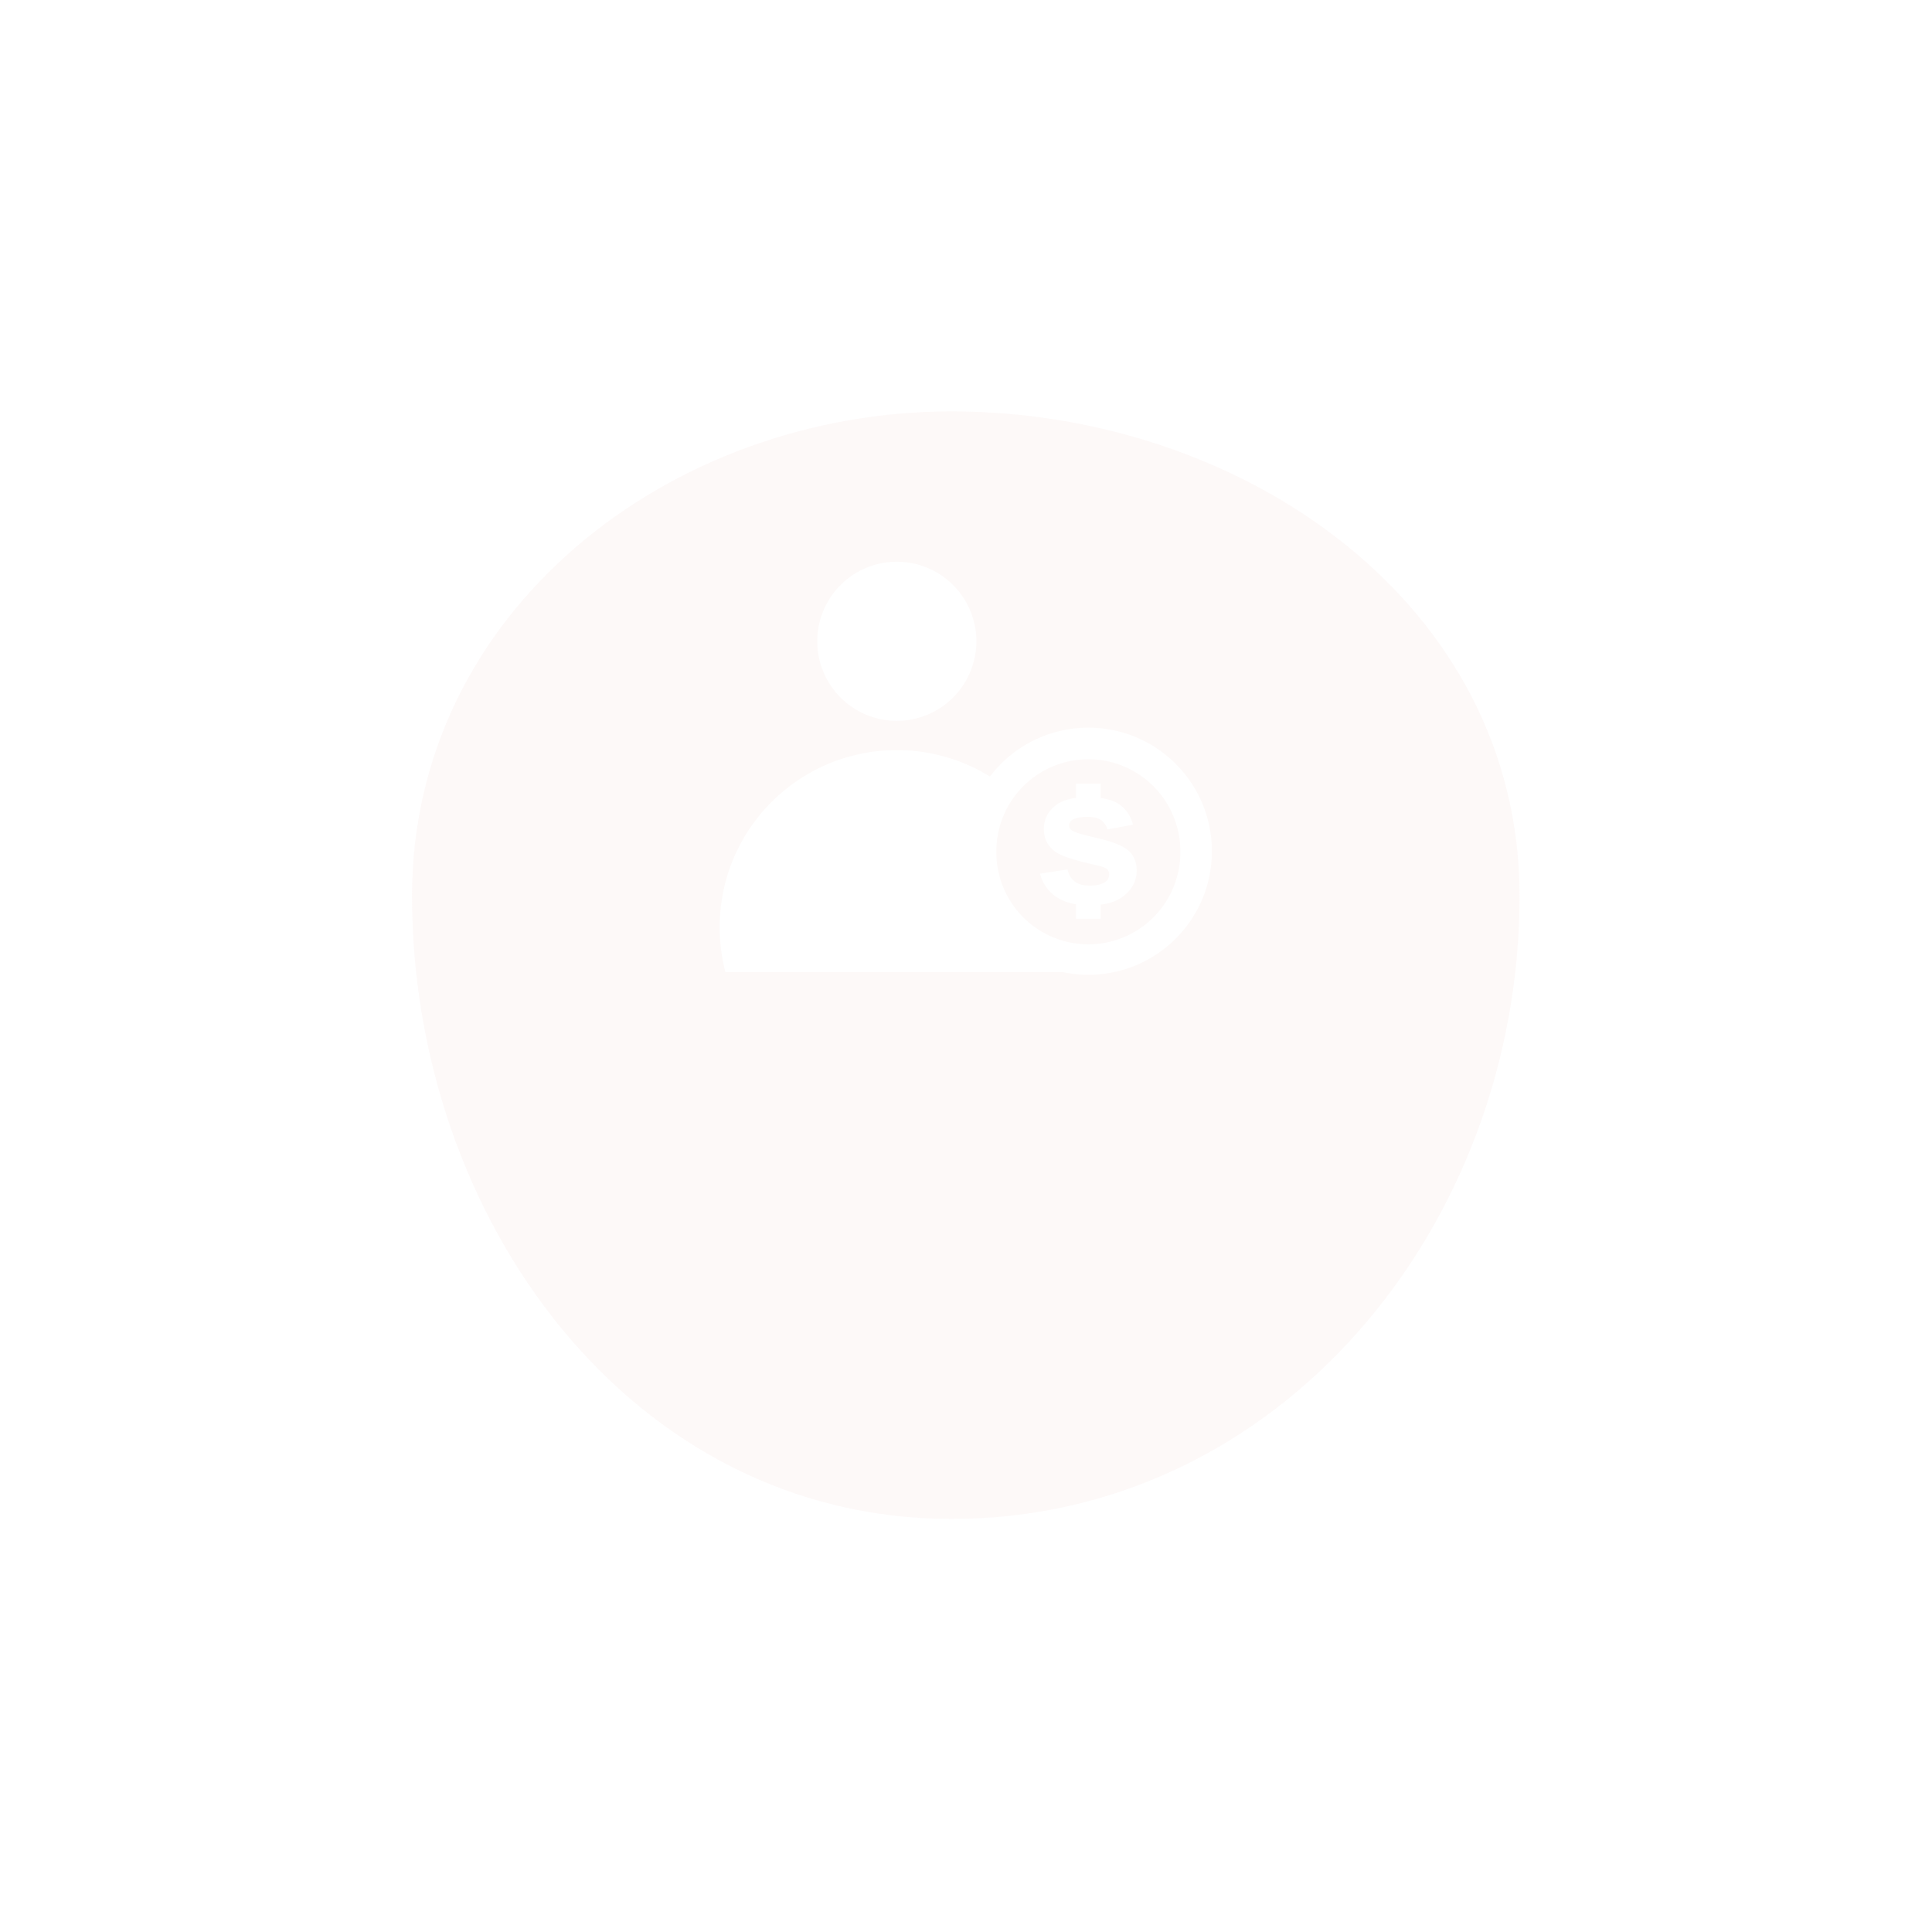 <svg width="157" height="157" fill="none" xmlns="http://www.w3.org/2000/svg"><g opacity=".2" filter="url('#filter0_d_2_602')"><path fill-rule="evenodd" clip-rule="evenodd" d="M77.324 17.432c23.639 0 46.159 15.602 46.159 39.367 0 26.821-19.479 50.633-46.159 50.633-26.076 0-43.84-24.418-43.84-50.634 0-23.078 20.884-39.366 43.84-39.366Z" fill="#F5DFDC"/></g><g clip-path="url('#clip0_2_602')"><path fill-rule="evenodd" clip-rule="evenodd" d="M72.878 60.957c-7.95 0-14.395 6.444-14.395 14.394 0 1.262.163 2.485.468 3.65h27.424c.667.14 1.359.214 2.068.214 5.545 0 10.04-4.495 10.04-10.04 0-5.546-4.495-10.041-10.04-10.041a10.025 10.025 0 0 0-7.999 3.971 14.325 14.325 0 0 0-7.566-2.148Zm11.64 10.039 2.234-.34c.094.429.286.755.577.976.289.224.696.335 1.217.335.574 0 1.006-.106 1.297-.316a.714.714 0 0 0 .292-.596.585.585 0 0 0-.16-.418c-.11-.105-.358-.205-.741-.294-1.794-.397-2.93-.758-3.41-1.085-.667-.455-.998-1.087-.998-1.893 0-.731.288-1.344.863-1.84.417-.36 1-.59 1.75-.689v-1.144h2.009v1.156c.618.085 1.11.25 1.475.496.558.377.944.933 1.154 1.67l-2.088.389a1.306 1.306 0 0 0-.513-.759c-.25-.175-.61-.262-1.076-.262-.588 0-1.009.081-1.265.246a.525.525 0 0 0-.254.45.49.49 0 0 0 .221.405c.203.148.896.356 2.083.626 1.187.27 2.016.6 2.485.99.466.394.698.947.698 1.654 0 .769-.32 1.432-.965 1.985-.48.413-1.13.672-1.956.778v1.141H87.44v-1.172c-.639-.105-1.176-.308-1.613-.609a3.187 3.187 0 0 1-1.308-1.88Zm3.925-9.297a7.476 7.476 0 0 0-7.476 7.476 7.476 7.476 0 1 0 14.951 0 7.475 7.475 0 0 0-7.475-7.476ZM72.878 45.648a6.465 6.465 0 1 0 0 12.93 6.465 6.465 0 0 0 0-12.93Z" fill="#fff"/></g><defs><clipPath id="clip0_2_602"><path fill="#fff" transform="matrix(-1 0 0 1 98.483 42.432)" d="M0 0h40v40H0z"/></clipPath><filter id="filter0_d_2_602" x=".483" y=".432" width="156" height="156" filterUnits="userSpaceOnUse" color-interpolation-filters="sRGB"><feFlood flood-opacity="0" result="BackgroundImageFix"/><feColorMatrix in="SourceAlpha" values="0 0 0 0 0 0 0 0 0 0 0 0 0 0 0 0 0 0 127 0" result="hardAlpha"/><feMorphology radius="12" in="SourceAlpha" result="effect1_dropShadow_2_602"/><feOffset dy="16"/><feGaussianBlur stdDeviation="22.5"/><feColorMatrix values="0 0 0 0 0.235 0 0 0 0 0.314 0 0 0 0 0.878 0 0 0 0.05 0"/><feBlend in2="BackgroundImageFix" result="effect1_dropShadow_2_602"/><feBlend in="SourceGraphic" in2="effect1_dropShadow_2_602" result="shape"/></filter></defs></svg>